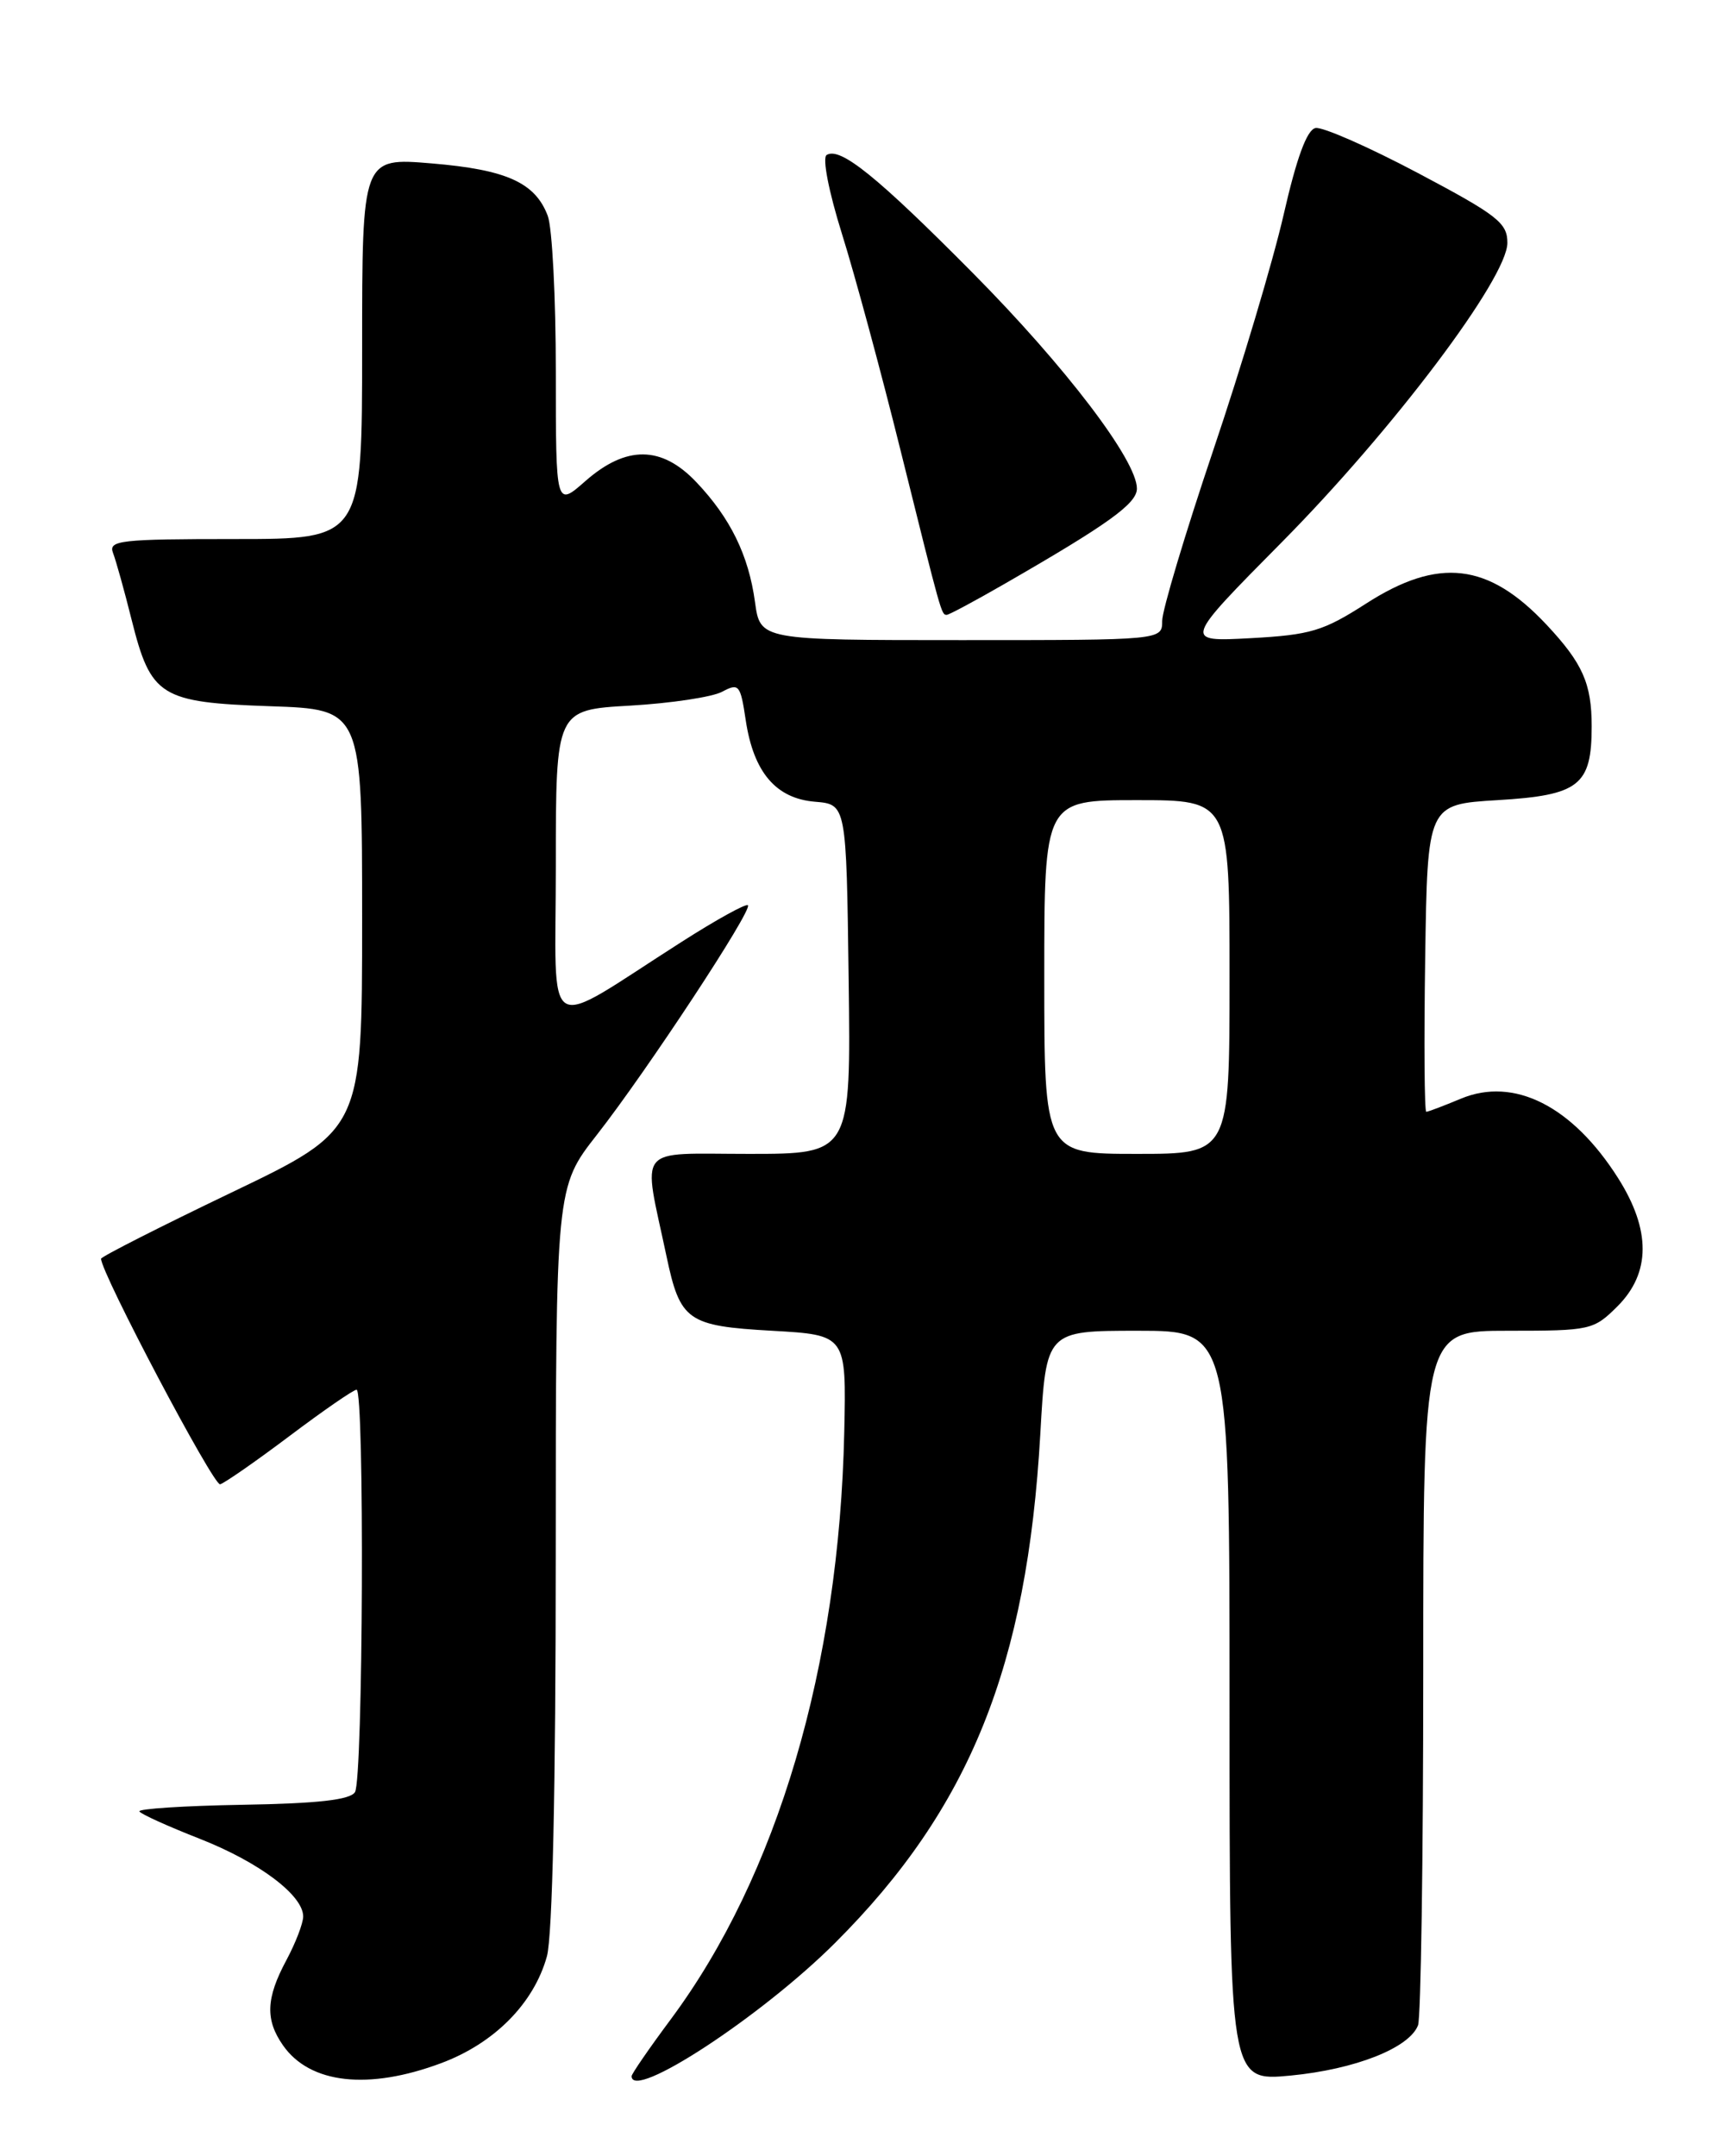 <?xml version="1.0" encoding="UTF-8" standalone="no"?>
<!DOCTYPE svg PUBLIC "-//W3C//DTD SVG 1.1//EN" "http://www.w3.org/Graphics/SVG/1.1/DTD/svg11.dtd" >
<svg xmlns="http://www.w3.org/2000/svg" xmlns:xlink="http://www.w3.org/1999/xlink" version="1.1" viewBox="0 0 204 256">
 <g >
 <path fill="currentColor"
d=" M 52.40 244.95 C 58.71 242.59 63.39 237.86 64.94 232.28 C 65.60 229.91 65.99 212.19 65.99 184.73 C 66.00 140.96 66.00 140.96 70.88 134.73 C 76.81 127.15 89.38 108.05 88.81 107.48 C 88.58 107.25 85.05 109.20 80.95 111.82 C 64.17 122.52 66.00 123.63 66.00 102.72 C 66.00 84.28 66.00 84.28 74.81 83.78 C 79.66 83.50 84.58 82.76 85.75 82.13 C 87.74 81.07 87.92 81.28 88.55 85.51 C 89.48 91.69 92.13 94.81 96.78 95.19 C 100.50 95.50 100.50 95.50 100.77 116.25 C 101.04 137.00 101.04 137.00 88.91 137.00 C 75.32 137.00 76.31 135.77 79.14 149.14 C 80.76 156.83 81.62 157.43 91.67 158.00 C 100.50 158.50 100.50 158.50 100.25 170.00 C 99.65 197.87 92.32 222.70 79.65 239.75 C 77.09 243.19 75.00 246.23 75.00 246.50 C 75.00 249.50 90.44 239.39 99.15 230.69 C 115.15 214.72 121.96 197.83 123.53 170.25 C 124.22 158.00 124.22 158.00 135.11 158.00 C 146.00 158.00 146.00 158.00 146.00 202.56 C 146.00 247.12 146.00 247.12 153.25 246.43 C 160.92 245.69 167.34 243.16 168.38 240.46 C 168.72 239.57 169.00 220.65 169.00 198.42 C 169.00 158.00 169.00 158.00 179.08 158.00 C 188.88 158.00 189.23 157.92 192.08 155.08 C 196.02 151.13 196.04 146.03 192.14 139.88 C 186.71 131.31 179.77 127.81 173.46 130.45 C 171.42 131.30 169.58 132.00 169.36 132.00 C 169.14 132.00 169.08 123.79 169.23 113.75 C 169.50 95.50 169.50 95.50 177.83 95.00 C 187.52 94.42 189.00 93.26 189.00 86.24 C 189.00 81.15 187.93 78.75 183.63 74.16 C 176.73 66.81 170.82 66.12 162.20 71.67 C 157.12 74.93 155.63 75.38 148.50 75.77 C 140.50 76.20 140.50 76.20 152.23 64.35 C 165.41 51.03 178.98 33.03 178.99 28.84 C 179.00 26.47 177.82 25.55 168.36 20.54 C 162.50 17.44 157.04 15.04 156.21 15.20 C 155.19 15.40 153.97 18.71 152.42 25.50 C 151.16 31.00 147.40 43.59 144.06 53.47 C 140.73 63.35 138.00 72.46 138.00 73.72 C 138.00 76.00 138.00 76.00 114.14 76.00 C 90.27 76.00 90.27 76.00 89.65 71.48 C 88.89 65.92 86.73 61.51 82.69 57.25 C 78.57 52.90 74.37 52.86 69.53 57.10 C 66.00 60.21 66.00 60.21 66.00 44.17 C 66.00 35.35 65.57 27.00 65.04 25.62 C 63.55 21.68 60.14 20.14 51.24 19.40 C 43.00 18.71 43.00 18.71 43.00 41.36 C 43.00 64.00 43.00 64.00 27.89 64.00 C 14.26 64.00 12.85 64.16 13.42 65.65 C 13.77 66.56 14.77 70.14 15.63 73.59 C 17.92 82.71 19.03 83.40 32.09 83.85 C 43.00 84.22 43.00 84.22 43.00 109.18 C 43.00 134.15 43.00 134.15 27.50 141.58 C 18.97 145.67 12.00 149.21 12.00 149.45 C 12.00 151.14 25.36 176.44 26.14 176.23 C 26.67 176.08 30.39 173.50 34.40 170.48 C 38.40 167.47 41.98 165.00 42.34 165.00 C 43.30 165.00 43.12 211.26 42.15 212.78 C 41.57 213.70 37.72 214.13 28.77 214.28 C 21.85 214.40 16.35 214.76 16.55 215.07 C 16.74 215.39 19.96 216.84 23.70 218.31 C 30.76 221.08 36.00 225.02 36.00 227.54 C 36.00 228.35 35.10 230.69 34.00 232.74 C 31.58 237.25 31.48 239.81 33.61 242.85 C 36.80 247.41 43.74 248.19 52.40 244.95 Z  M 119.20 69.37 C 131.61 62.23 135.00 59.79 135.00 58.01 C 135.00 54.66 126.52 43.52 115.51 32.41 C 104.15 20.95 99.77 17.41 98.16 18.40 C 97.62 18.73 98.41 22.76 99.98 27.78 C 101.50 32.62 104.64 44.22 106.95 53.54 C 111.81 73.08 111.78 73.00 112.42 73.00 C 112.68 73.00 115.73 71.37 119.20 69.37 Z  M 124.00 116.00 C 124.00 95.00 124.00 95.00 135.00 95.00 C 146.00 95.00 146.00 95.00 146.00 116.00 C 146.00 137.00 146.00 137.00 135.00 137.00 C 124.00 137.00 124.00 137.00 124.00 116.00 Z "/>
</g>
</svg>